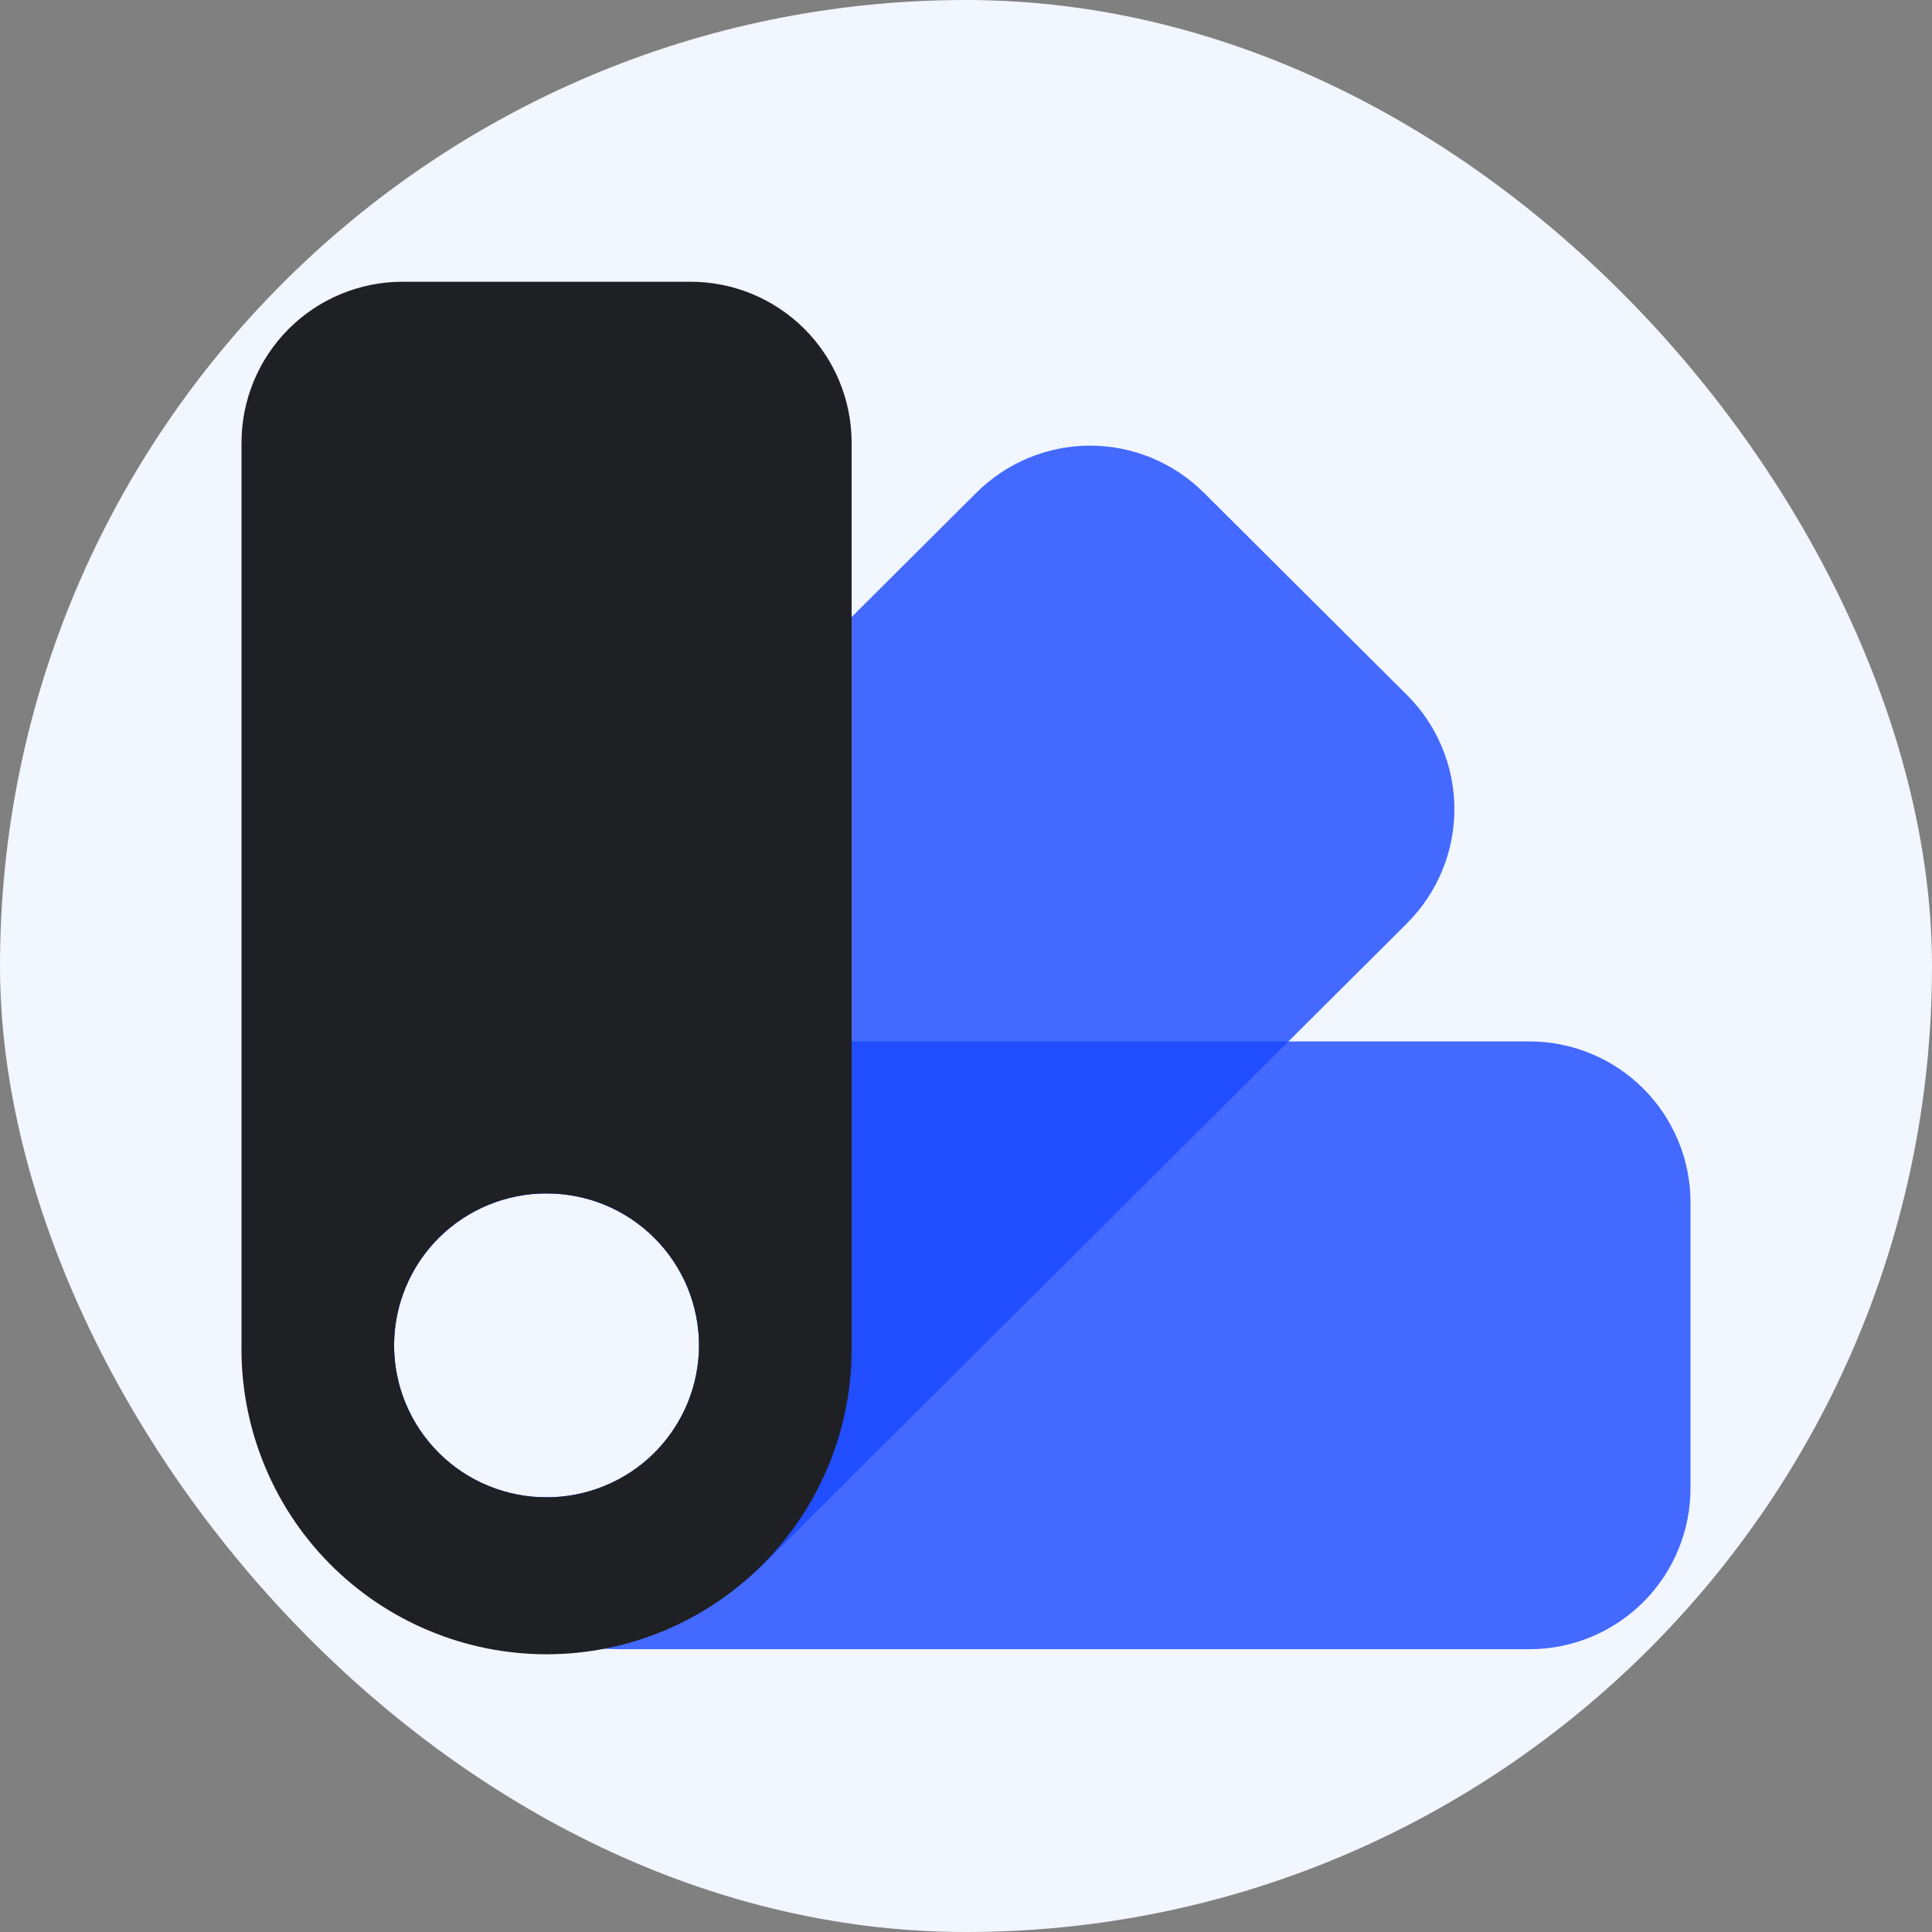<svg width="24" height="24" viewBox="0 0 24 24" fill="none" xmlns="http://www.w3.org/2000/svg">
<rect x="0" y="0" width="24" height="24" fill="#808080" stroke="none"/>
<rect width="24" height="24" rx="12" fill="#F1F6FF"/>
<g clip-path="url(#clip0_401_4)">
<path opacity="0.803" fill-rule="evenodd" clip-rule="evenodd" d="M19 12.937C19.53 12.937 20.039 13.148 20.414 13.523C20.789 13.898 21 14.407 21 14.937V18.487C21 19.017 20.789 19.526 20.414 19.901C20.039 20.276 19.53 20.487 19 20.487H7.722C7.226 20.487 6.735 20.389 6.277 20.2C5.819 20.01 5.403 19.732 5.053 19.381C4.702 19.031 4.424 18.615 4.234 18.157C4.045 17.699 3.947 17.208 3.947 16.712C3.947 16.216 4.045 15.725 4.234 15.267C4.424 14.809 4.702 14.393 5.053 14.043C5.403 13.692 5.819 13.414 6.277 13.224C6.735 13.035 7.226 12.937 7.722 12.937H19ZM6.79 14.825C6.542 14.825 6.296 14.873 6.066 14.967C5.836 15.062 5.628 15.201 5.452 15.376C5.276 15.551 5.136 15.759 5.04 15.989C4.945 16.218 4.896 16.464 4.895 16.712C4.895 16.96 4.944 17.206 5.04 17.436C5.135 17.665 5.275 17.873 5.451 18.049C5.627 18.224 5.835 18.363 6.065 18.457C6.295 18.552 6.541 18.601 6.789 18.6C7.037 18.601 7.284 18.552 7.513 18.457C7.743 18.363 7.952 18.224 8.128 18.049C8.304 17.873 8.443 17.665 8.539 17.436C8.634 17.206 8.684 16.96 8.684 16.712C8.684 16.464 8.634 16.218 8.539 15.989C8.443 15.759 8.303 15.551 8.127 15.376C7.951 15.201 7.743 15.062 7.513 14.967C7.283 14.873 7.038 14.825 6.79 14.825Z" fill="#1A47FF"/>
<path opacity="0.803" fill-rule="evenodd" clip-rule="evenodd" d="M14.954 6.12L17.479 8.635C17.855 9.01 18.066 9.518 18.067 10.048C18.068 10.579 17.858 11.088 17.484 11.463L17.479 11.469L9.523 19.394C8.811 20.103 7.848 20.502 6.843 20.502C5.838 20.502 4.875 20.103 4.163 19.394C3.812 19.044 3.533 18.628 3.343 18.17C3.153 17.712 3.055 17.221 3.055 16.725C3.055 16.229 3.153 15.738 3.343 15.28C3.533 14.822 3.812 14.406 4.163 14.056L12.131 6.119C12.506 5.746 13.013 5.536 13.542 5.536C14.072 5.536 14.579 5.747 14.954 6.12ZM6.789 14.825C6.288 14.824 5.806 15.023 5.451 15.377C5.096 15.73 4.896 16.211 4.895 16.712C4.895 16.961 4.944 17.206 5.04 17.436C5.135 17.665 5.275 17.873 5.451 18.049C5.627 18.224 5.835 18.363 6.065 18.458C6.295 18.552 6.541 18.601 6.789 18.6C7.037 18.601 7.283 18.552 7.513 18.458C7.743 18.363 7.952 18.224 8.128 18.049C8.304 17.873 8.443 17.665 8.539 17.436C8.634 17.206 8.684 16.961 8.684 16.712C8.683 16.464 8.634 16.218 8.538 15.989C8.443 15.76 8.303 15.552 8.127 15.376C7.951 15.201 7.743 15.062 7.513 14.968C7.283 14.873 7.037 14.825 6.789 14.825Z" fill="#1A47FF"/>
<path fill-rule="evenodd" clip-rule="evenodd" d="M8.579 3.5C9.109 3.5 9.618 3.711 9.993 4.086C10.368 4.461 10.579 4.97 10.579 5.5V16.698C10.587 17.201 10.495 17.7 10.308 18.167C10.122 18.634 9.844 19.059 9.491 19.418C9.138 19.776 8.718 20.061 8.254 20.255C7.79 20.45 7.292 20.55 6.79 20.55C6.287 20.55 5.789 20.45 5.325 20.255C4.861 20.061 4.441 19.776 4.088 19.418C3.735 19.059 3.457 18.634 3.271 18.167C3.084 17.7 2.992 17.201 3 16.698V5.5C3 4.97 3.211 4.461 3.586 4.086C3.961 3.711 4.47 3.5 5 3.5H8.579ZM6.789 14.825C6.288 14.824 5.807 15.023 5.451 15.376C5.096 15.73 4.896 16.211 4.895 16.712C4.895 16.96 4.944 17.206 5.04 17.436C5.135 17.665 5.275 17.873 5.451 18.049C5.627 18.224 5.835 18.363 6.065 18.457C6.295 18.552 6.541 18.601 6.789 18.6C7.037 18.601 7.284 18.552 7.513 18.457C7.743 18.363 7.952 18.224 8.128 18.049C8.304 17.873 8.443 17.665 8.539 17.436C8.634 17.206 8.684 16.96 8.684 16.712C8.683 16.464 8.634 16.218 8.539 15.989C8.443 15.759 8.303 15.551 8.127 15.376C7.951 15.201 7.743 15.062 7.513 14.967C7.283 14.873 7.037 14.825 6.789 14.825Z" fill="#1F2024"/>
</g>
<defs>
<clipPath id="clip0_401_4">
<rect width="18" height="18" fill="white" transform="translate(3 3)"/>
</clipPath>
</defs>
</svg>
